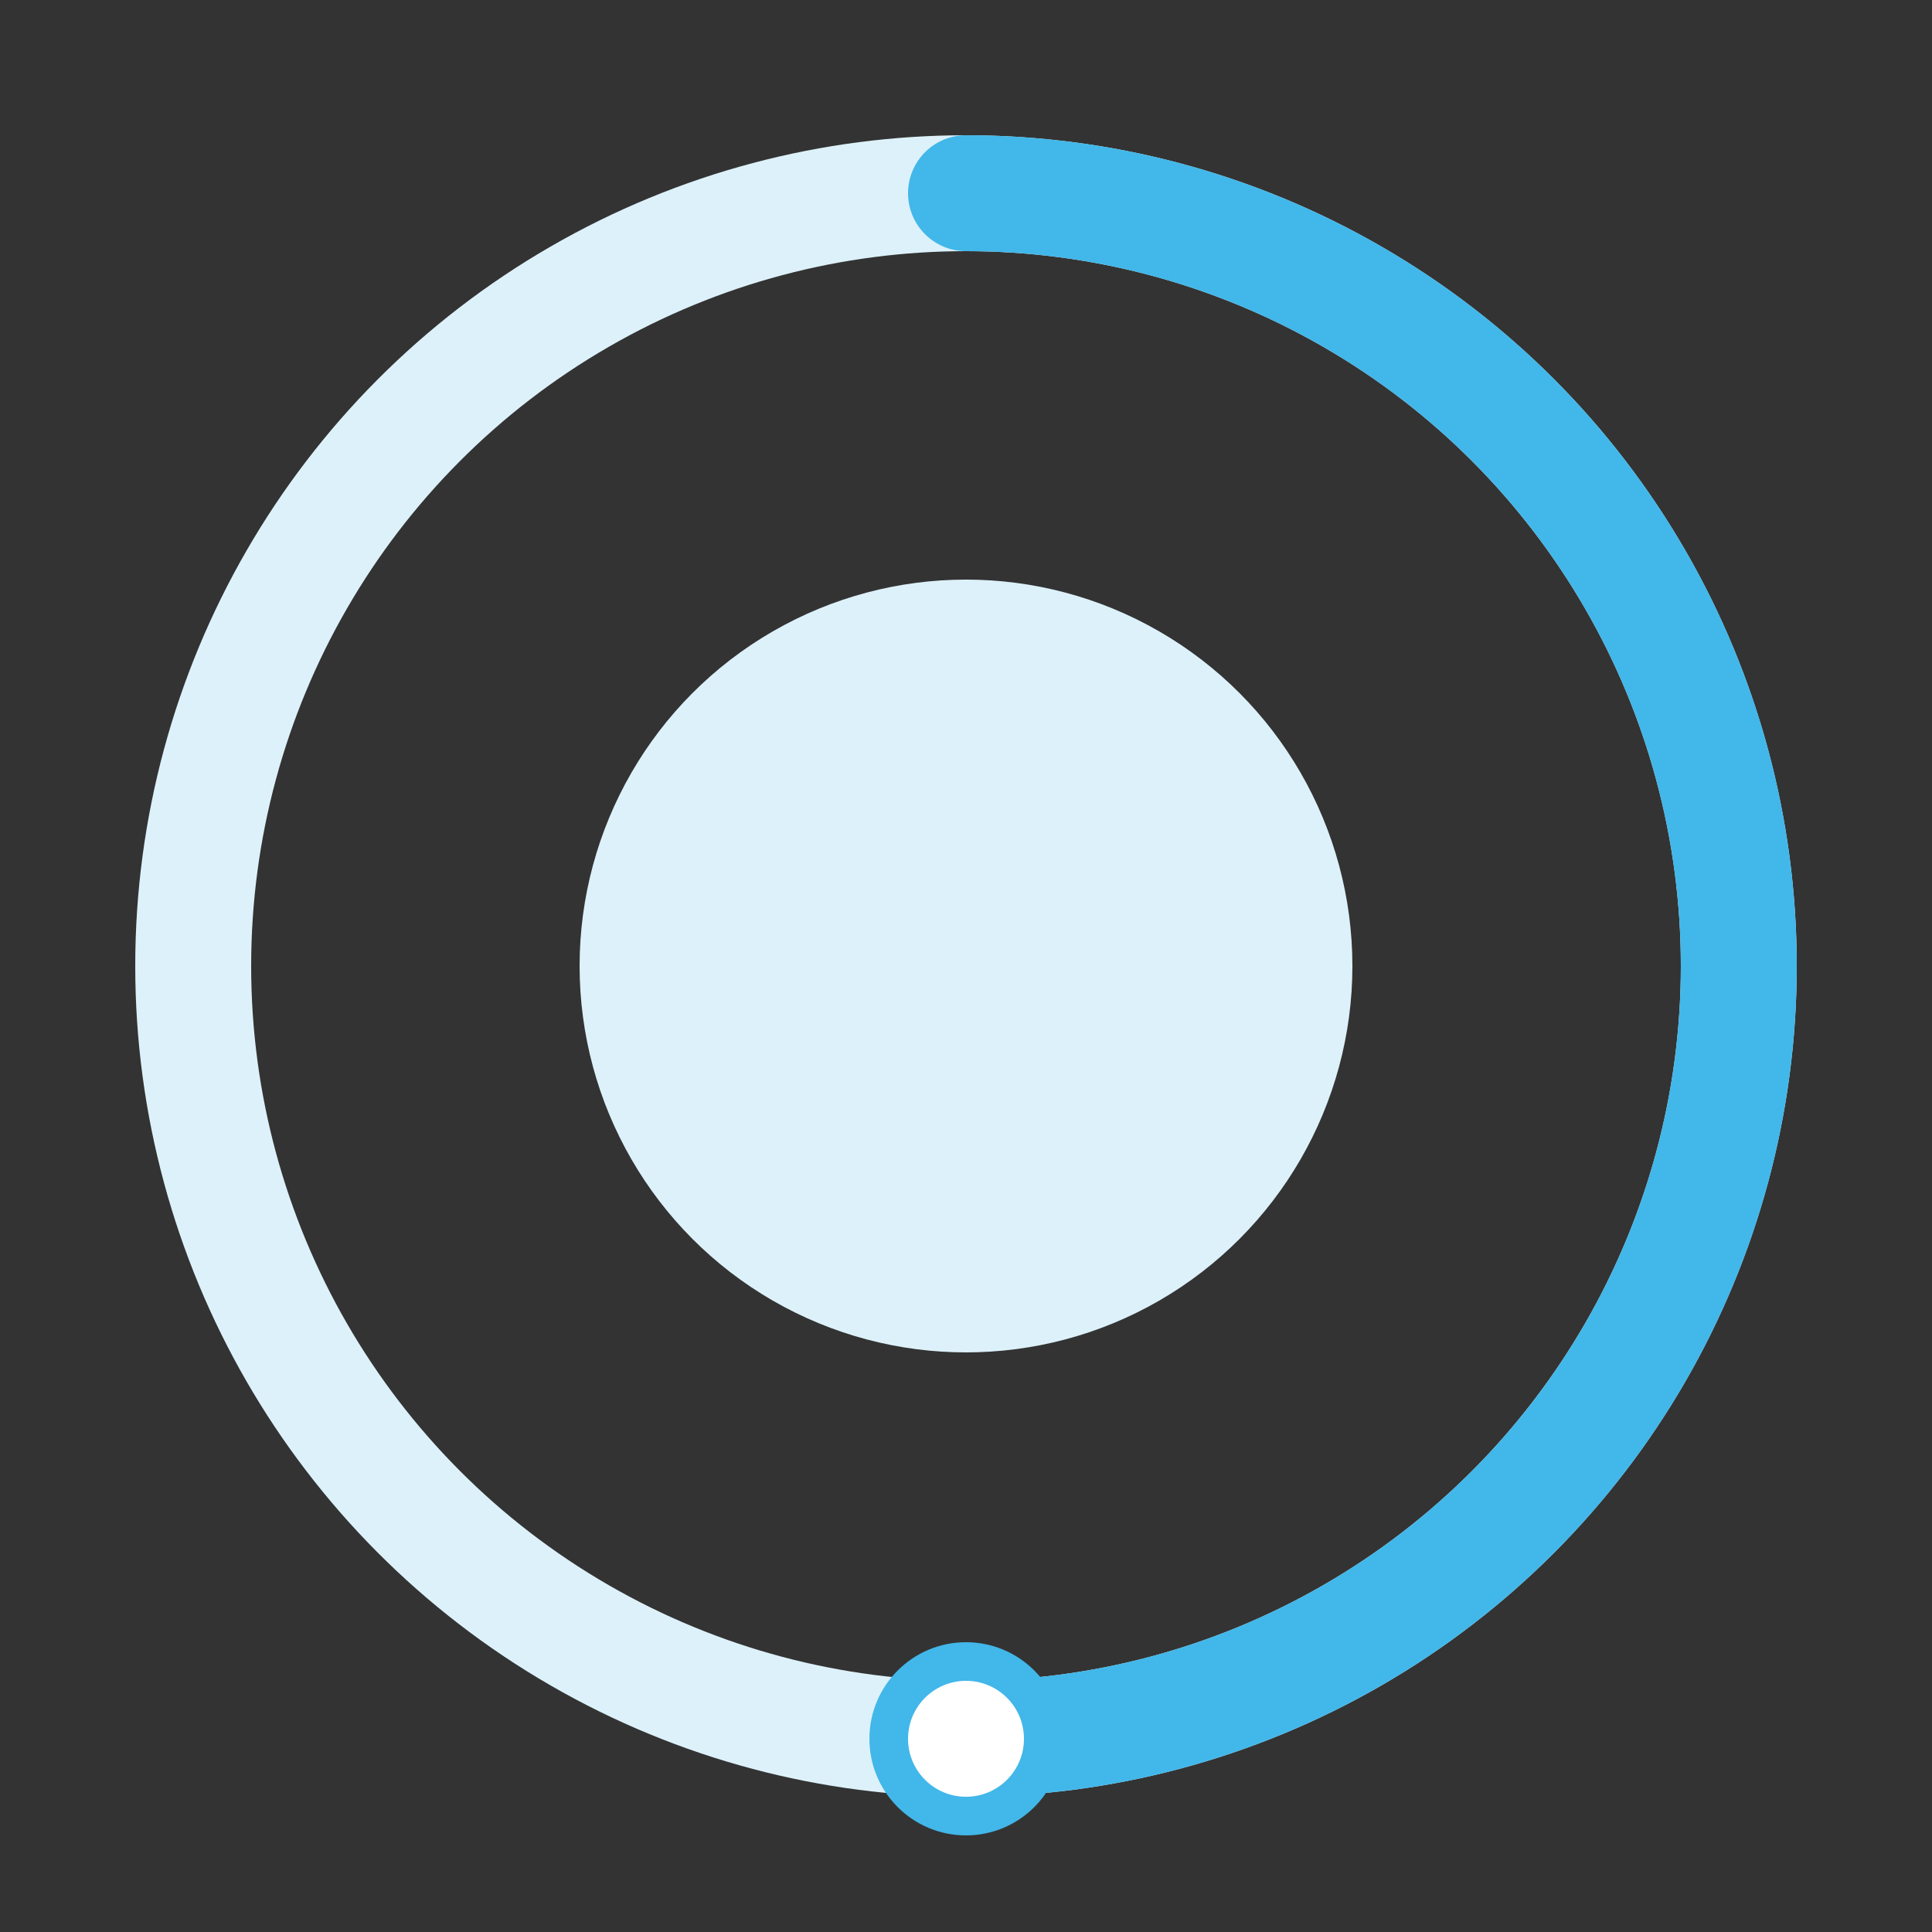<svg width="63" height="63" viewBox="0 0 100 100" xmlns="http://www.w3.org/2000/svg">
  <rect x="0" y="0" width="100" height="100" fill="#333333" stroke="none"/>
  <circle cx="50" cy="50" r="40" stroke="#DDF1FA" stroke-width="6" fill="none"/>
  <circle cx="50" cy="50" r="40"
          stroke="#42B7E9" stroke-width="6" fill="none"
          stroke-dasharray="251.2"
          stroke-dashoffset="125.6"
          stroke-linecap="round"
          transform="rotate(-90 50 50)"/>
  <!-- Endpoint at (50,90) -->
  <circle cx="50" cy="90" r="4" fill="#fff" stroke="#42B7E9" stroke-width="2"/>
  <circle cx="50" cy="50" r="20" fill="#DDF1FA"/>
</svg>
